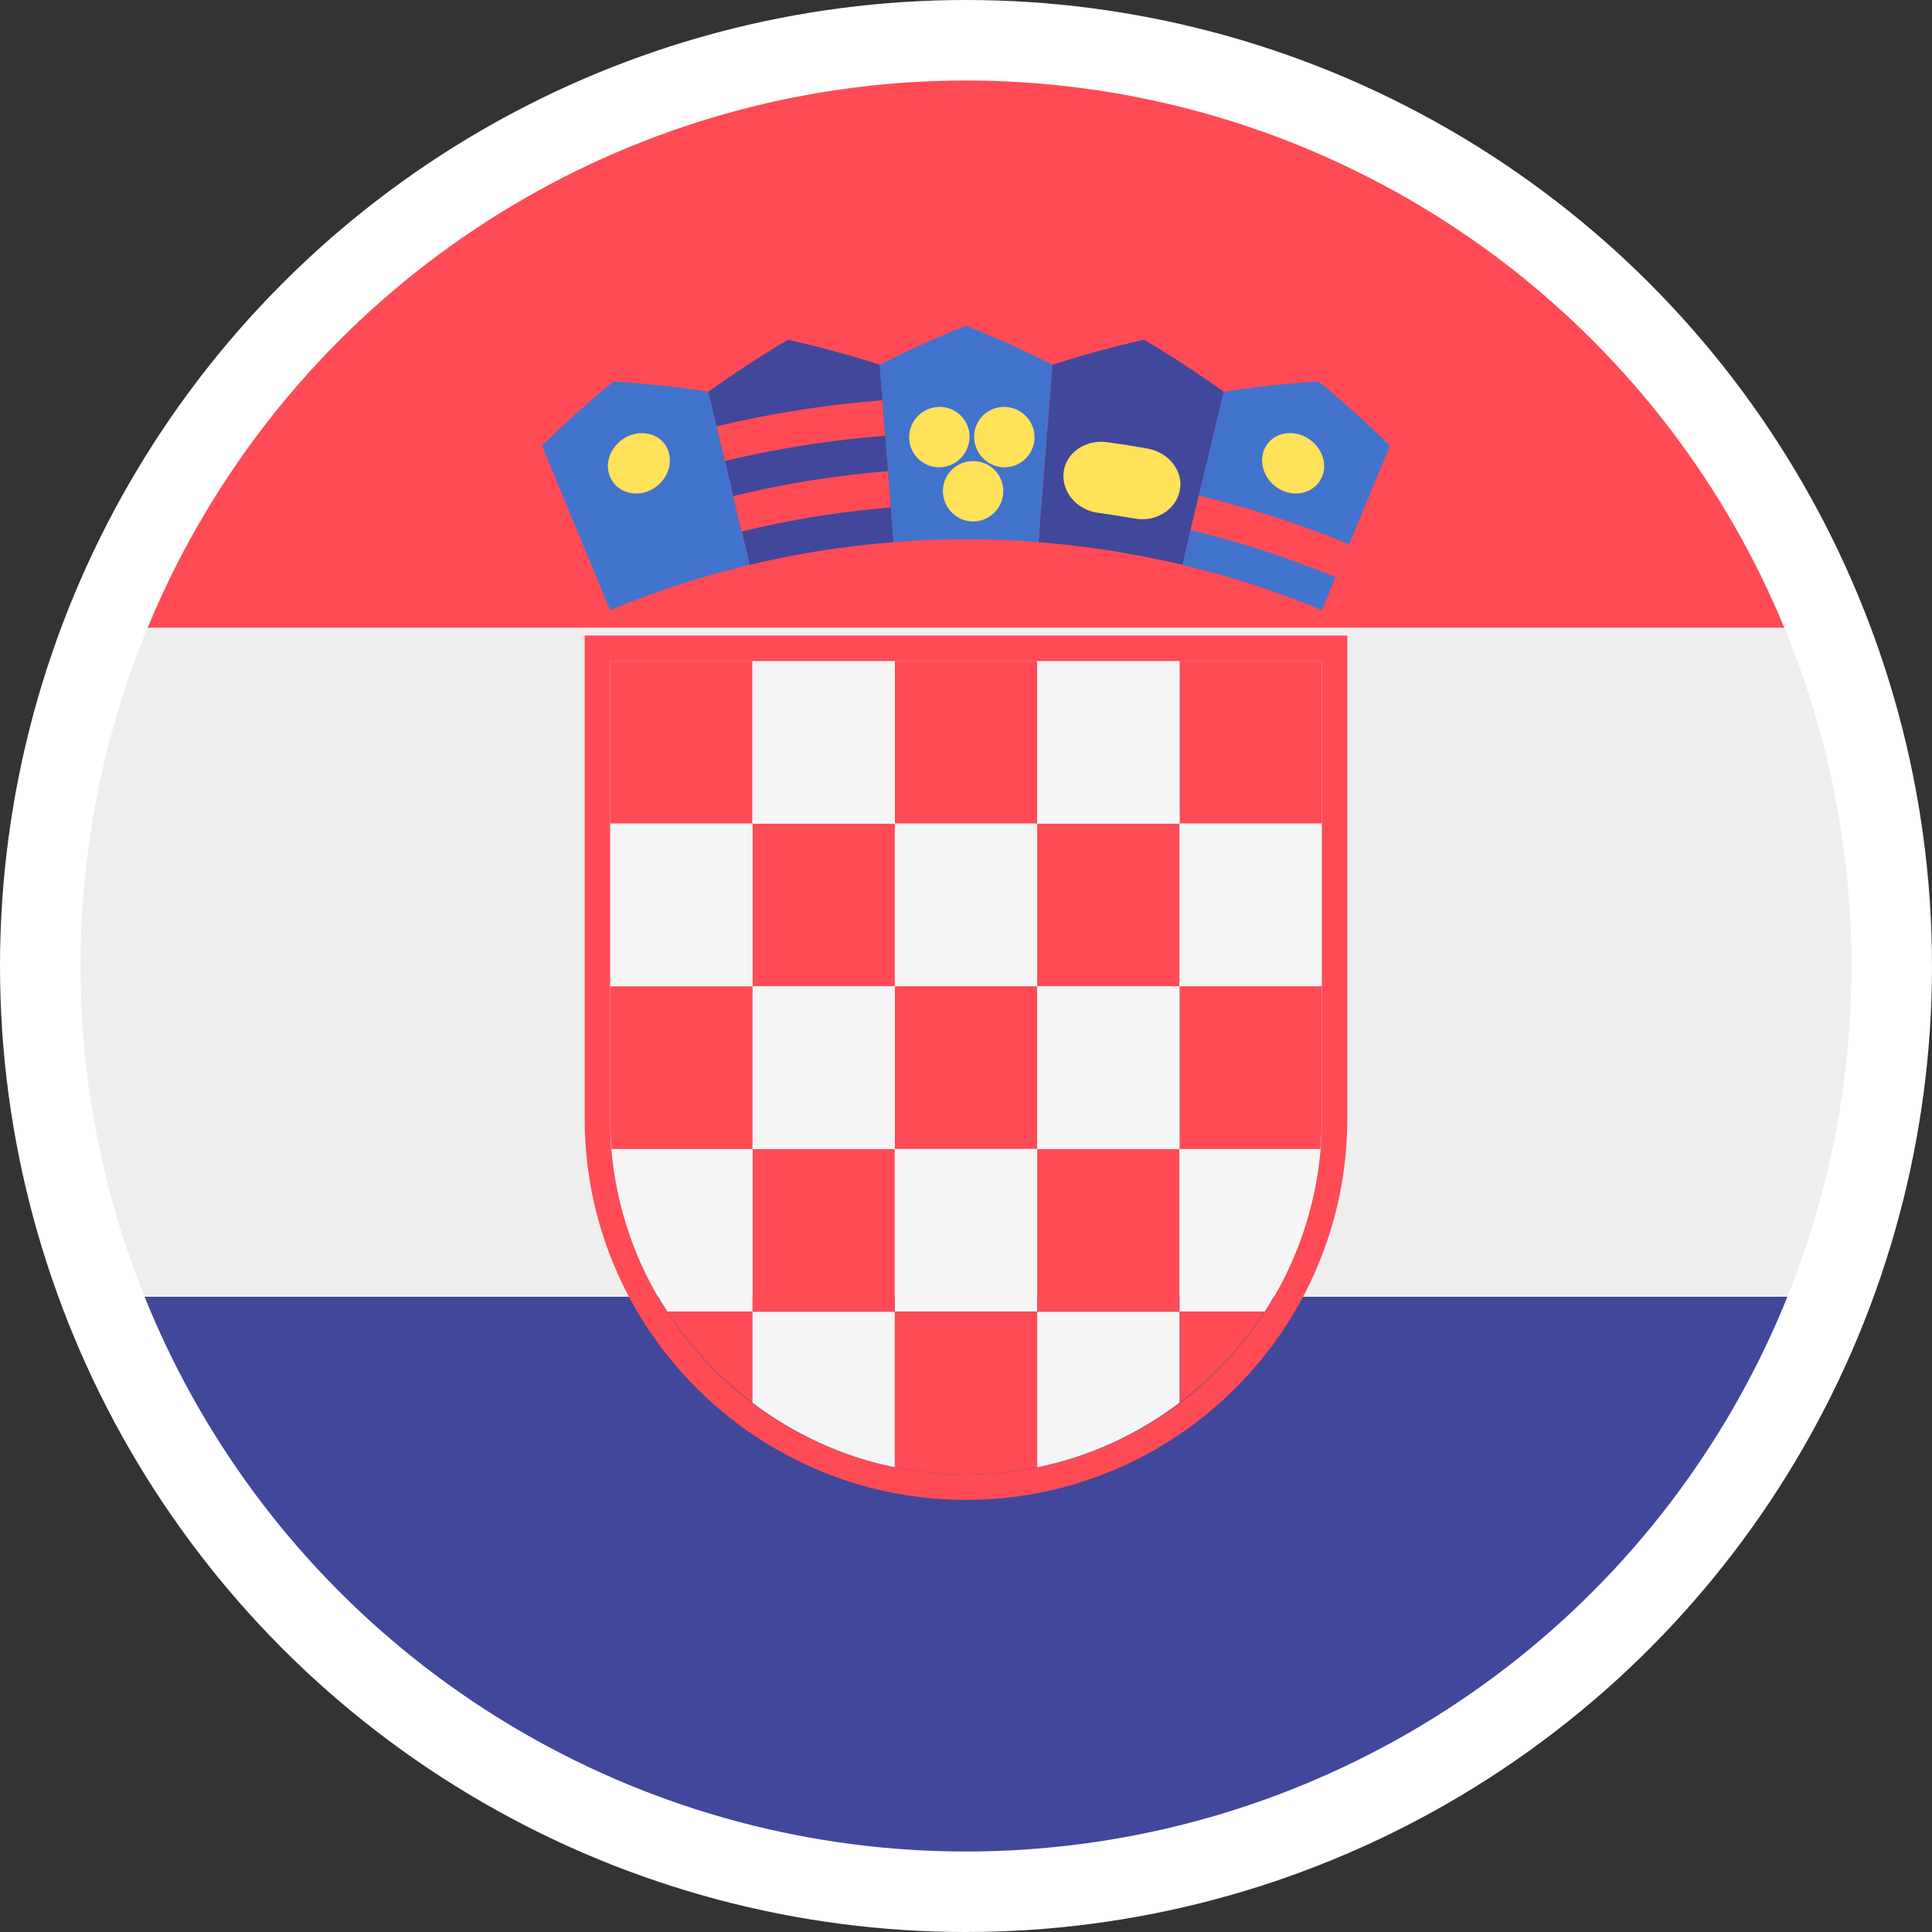 <?xml version="1.0" encoding="UTF-8"?>
<svg width="24px" height="24px" viewBox="0 0 24 24" version="1.1" xmlns="http://www.w3.org/2000/svg" xmlns:xlink="http://www.w3.org/1999/xlink">
    <rect x="0" y="0" width="24" height="24" fill="#333333" stroke="none"/>
    <!-- Generator: Sketch 55.1 (78136) - https://sketchapp.com -->
    <title>Flags/croatia</title>
    <desc>Created with Sketch.</desc>
    <g id="Icons" stroke="none" stroke-width="1" fill="none" fill-rule="evenodd">
        <g id="Flags/croatia">
            <g id="croatia">
                <path d="M23.953,11.953 C23.953,10.492 23.692,9.091 23.206,7.798 L12,7.275 L0.794,7.798 C-0.202,10.479 -0.202,13.428 0.794,16.109 L12,16.632 L23.206,16.109 C23.692,14.816 23.953,13.415 23.953,11.953 Z" id="Path" fill="#EEEEEE" fill-rule="nonzero"></path>
                <path d="M12,23.907 C16.998,23.906 21.469,20.795 23.206,16.109 L0.794,16.109 C2.531,20.795 7.002,23.906 12,23.907 Z" id="Path" fill="#41479B" fill-rule="nonzero"></path>
                <path d="M0.894,7.798 L23.106,7.798 C21.383,3.233 16.953,0.204 12,0.204 C7.047,0.204 2.617,3.233 0.894,7.798 Z" id="Path" fill="#FF4B55" fill-rule="nonzero"></path>
                <circle id="Oval" stroke="#FFFFFF" cx="12" cy="12" r="11.5"></circle>
                <g id="Group" transform="translate(7.547, 8.203)" fill="#FF4B55" fill-rule="nonzero">
                    <rect id="Rectangle-path" x="0.032" y="0.007" width="1.768" height="2.021"></rect>
                    <rect id="Rectangle-path" x="3.569" y="0.007" width="1.768" height="2.021"></rect>
                    <polygon id="Rectangle-path" points="1.8 2.028 3.569 2.028 3.569 4.05 1.8 4.05"></polygon>
                    <rect id="Rectangle-path" x="7.106" y="0.007" width="1.768" height="2.021"></rect>
                    <polygon id="Rectangle-path" points="5.337 2.028 7.106 2.028 7.106 4.05 5.337 4.05"></polygon>
                </g>
                <g id="Group" transform="translate(7.547, 8.203)" fill="#F5F5F5" fill-rule="nonzero">
                    <rect id="Rectangle-path" x="1.8" y="0.007" width="1.768" height="2.021"></rect>
                    <rect id="Rectangle-path" x="5.337" y="0.007" width="1.768" height="2.021"></rect>
                    <polygon id="Rectangle-path" points="0.032 2.028 1.8 2.028 1.8 4.05 0.032 4.05"></polygon>
                    <polygon id="Rectangle-path" points="3.569 2.028 5.337 2.028 5.337 4.05 3.569 4.05"></polygon>
                    <polygon id="Rectangle-path" points="7.106 2.028 8.874 2.028 8.874 4.05 7.106 4.05"></polygon>
                </g>
                <g id="Group" transform="translate(9.328, 12.234)" fill="#FF4B55" fill-rule="nonzero">
                    <rect id="Rectangle-path" x="1.788" y="0.018" width="1.768" height="2.021"></rect>
                    <rect id="Rectangle-path" x="0.019" y="2.039" width="1.768" height="2.021"></rect>
                    <rect id="Rectangle-path" x="3.556" y="2.039" width="1.768" height="2.021"></rect>
                </g>
                <g id="Group" transform="translate(9.328, 12.234)" fill="#F5F5F5" fill-rule="nonzero">
                    <rect id="Rectangle-path" x="0.019" y="0.018" width="1.768" height="2.021"></rect>
                    <rect id="Rectangle-path" x="3.556" y="0.018" width="1.768" height="2.021"></rect>
                    <rect id="Rectangle-path" x="1.788" y="2.039" width="1.768" height="2.021"></rect>
                </g>
                <g id="Group" transform="translate(7.219, 7.875)" fill="#FF4B55" fill-rule="nonzero">
                    <path d="M9.202,0.336 L9.202,6.02 C9.202,8.461 7.223,10.441 4.781,10.441 C2.34,10.441 0.36,8.461 0.36,6.02 L0.36,0.336 L9.202,0.336 L9.202,0.336 Z M9.518,0.02 L9.202,0.02 L0.36,0.02 L0.044,0.02 L0.044,0.336 L0.044,6.02 C0.044,8.632 2.169,10.757 4.781,10.757 C7.393,10.757 9.518,8.632 9.518,6.02 L9.518,0.336 L9.518,0.02 L9.518,0.02 Z" id="Shape"></path>
                    <path d="M2.129,6.399 L2.129,4.378 L0.36,4.378 L0.36,6.02 C0.36,6.148 0.369,6.274 0.379,6.399 L2.129,6.399 Z" id="Shape"></path>
                </g>
                <g id="Group" transform="translate(7.594, 14.25)" fill="#F5F5F5" fill-rule="nonzero">
                    <path d="M8.808,0.024 L7.059,0.024 L7.059,2.045 L8.116,2.045 C8.499,1.453 8.745,0.765 8.808,0.024 Z" id="Shape"></path>
                    <path d="M0.697,2.045 L1.754,2.045 L1.754,0.024 L0.004,0.024 C0.067,0.765 0.313,1.453 0.697,2.045 Z" id="Shape"></path>
                </g>
                <g id="Group" transform="translate(8.25, 12.234)" fill="#FF4B55" fill-rule="nonzero">
                    <path d="M6.403,2.039 L8.152,2.039 C8.163,1.914 8.171,1.788 8.171,1.66 L8.171,0.018 L6.403,0.018 L6.403,2.039 Z" id="Shape"></path>
                    <path d="M1.097,5.191 L1.097,4.06 L0.04,4.06 C0.324,4.497 0.682,4.879 1.097,5.191 Z" id="Shape"></path>
                    <path d="M7.46,4.06 L6.403,4.06 L6.403,5.191 C6.818,4.879 7.176,4.497 7.46,4.06 Z" id="Shape"></path>
                </g>
                <g id="Group" transform="translate(9.328, 16.266)" fill="#F5F5F5" fill-rule="nonzero">
                    <path d="M0.019,1.16 C0.534,1.547 1.133,1.829 1.788,1.961 L1.788,0.029 L0.019,0.029 L0.019,1.16 Z" id="Shape"></path>
                    <path d="M3.556,1.961 C4.211,1.829 4.81,1.547 5.324,1.16 L5.324,0.029 L3.556,0.029 L3.556,1.961 Z" id="Shape"></path>
                </g>
                <path d="M12.884,16.295 L11.116,16.295 L11.116,18.227 C11.401,18.285 11.697,18.316 12,18.316 C12.303,18.316 12.598,18.285 12.884,18.227 L12.884,16.295 L12.884,16.295 L12.884,16.295 Z" id="Shape" fill="#FF4B55" fill-rule="nonzero"></path>
                <g id="Group" transform="translate(6.703, 4.031)" fill="#4173CD" fill-rule="nonzero">
                    <path d="M2.097,0.835 C1.712,0.775 1.318,0.733 0.917,0.708 C0.607,0.963 0.311,1.23 0.03,1.505 C0.312,2.186 0.594,2.867 0.876,3.548 C1.442,3.313 2.022,3.126 2.611,2.985 C2.439,2.268 2.268,1.552 2.097,0.835 Z" id="Shape"></path>
                    <path d="M6.37,0.5 C6.025,0.325 5.666,0.163 5.297,0.016 C4.927,0.163 4.569,0.325 4.223,0.5 C4.281,1.234 4.338,1.969 4.396,2.703 C4.996,2.656 5.598,2.656 6.198,2.703 C6.255,1.969 6.313,1.234 6.37,0.5 Z" id="Shape"></path>
                    <path d="M10.564,1.505 C10.283,1.23 9.987,0.963 9.677,0.708 C9.276,0.733 8.882,0.775 8.497,0.835 C8.326,1.552 8.154,2.268 7.983,2.985 C8.572,3.126 9.152,3.313 9.718,3.548 C10,2.867 10.282,2.186 10.564,1.505 Z" id="Shape"></path>
                </g>
                <g id="Group" transform="translate(8.766, 4.219)" fill="#41479B" fill-rule="nonzero">
                    <path d="M2.161,0.312 C1.792,0.193 1.413,0.089 1.024,0.001 C0.681,0.204 0.35,0.42 0.034,0.647 C0.205,1.364 0.377,2.081 0.548,2.797 C1.137,2.657 1.734,2.563 2.333,2.516 C2.276,1.781 2.218,1.047 2.161,0.312 Z" id="Shape"></path>
                    <path d="M6.435,0.647 C6.118,0.42 5.788,0.204 5.445,0.001 C5.056,0.089 4.677,0.193 4.308,0.312 C4.25,1.047 4.193,1.781 4.135,2.516 C4.735,2.563 5.332,2.657 5.921,2.797 C6.092,2.081 6.263,1.364 6.435,0.647 Z" id="Shape"></path>
                </g>
                <g id="Group" transform="translate(8.859, 4.969)" fill="#FF4B55" fill-rule="nonzero">
                    <path d="M2.136,0.444 C1.468,0.496 0.802,0.601 0.146,0.757 C0.112,0.614 0.077,0.471 0.043,0.327 C0.722,0.165 1.41,0.057 2.102,0.003 C2.113,0.15 2.125,0.297 2.136,0.444 Z" id="Shape"></path>
                    <path d="M2.205,1.335 C1.582,1.385 0.963,1.485 0.352,1.634 C0.317,1.488 0.283,1.341 0.249,1.194 C0.882,1.039 1.525,0.936 2.171,0.884 C2.182,1.035 2.194,1.185 2.205,1.335 Z" id="Shape"></path>
                </g>
                <path d="M14.098,6.442 C13.944,6.415 13.789,6.391 13.634,6.369 C13.38,6.334 13.19,6.118 13.212,5.875 L13.212,5.875 C13.234,5.631 13.478,5.455 13.755,5.493 C13.921,5.516 14.087,5.542 14.253,5.572 C14.529,5.621 14.708,5.864 14.654,6.102 L14.654,6.102 C14.6,6.34 14.352,6.487 14.098,6.442 Z" id="Shape" fill="#FFE15A" fill-rule="nonzero"></path>
                <path d="M16.59,7.17 C16.002,6.927 15.4,6.732 14.789,6.586 C14.823,6.443 14.858,6.299 14.892,6.156 C15.525,6.308 16.15,6.51 16.759,6.762 C16.703,6.898 16.647,7.034 16.59,7.17 Z" id="Shape" fill="#FF4B55" fill-rule="nonzero"></path>
                <g id="Group" transform="translate(7.547, 5.016)" fill="#FFE15A" fill-rule="nonzero">
                    <path d="M8.886,0.88 C8.823,1.071 8.612,1.162 8.413,1.09 C8.214,1.018 8.093,0.808 8.143,0.612 C8.193,0.417 8.407,0.313 8.618,0.389 C8.829,0.466 8.948,0.689 8.886,0.88 Z" id="Shape"></path>
                    <path d="M0.763,0.612 C0.814,0.808 0.692,1.018 0.493,1.09 C0.294,1.162 0.083,1.071 0.021,0.88 C-0.042,0.689 0.077,0.466 0.288,0.389 C0.499,0.314 0.713,0.417 0.763,0.612 Z" id="Shape"></path>
                    <path d="M4.497,0.406 C4.497,0.613 4.334,0.782 4.132,0.789 C3.93,0.796 3.758,0.639 3.747,0.433 C3.737,0.226 3.9,0.047 4.112,0.039 C4.324,0.032 4.496,0.199 4.497,0.406 Z" id="Shape"></path>
                    <path d="M5.304,0.433 C5.293,0.639 5.121,0.796 4.919,0.789 C4.717,0.782 4.553,0.613 4.554,0.406 C4.555,0.199 4.727,0.032 4.939,0.039 C5.151,0.047 5.314,0.226 5.304,0.433 Z" id="Shape"></path>
                    <path d="M4.916,1.092 C4.911,1.299 4.743,1.462 4.541,1.462 C4.34,1.462 4.172,1.299 4.166,1.092 C4.161,0.885 4.329,0.711 4.541,0.712 C4.754,0.711 4.921,0.885 4.916,1.092 Z" id="Shape"></path>
                </g>
            </g>
        </g>
    </g>
</svg>